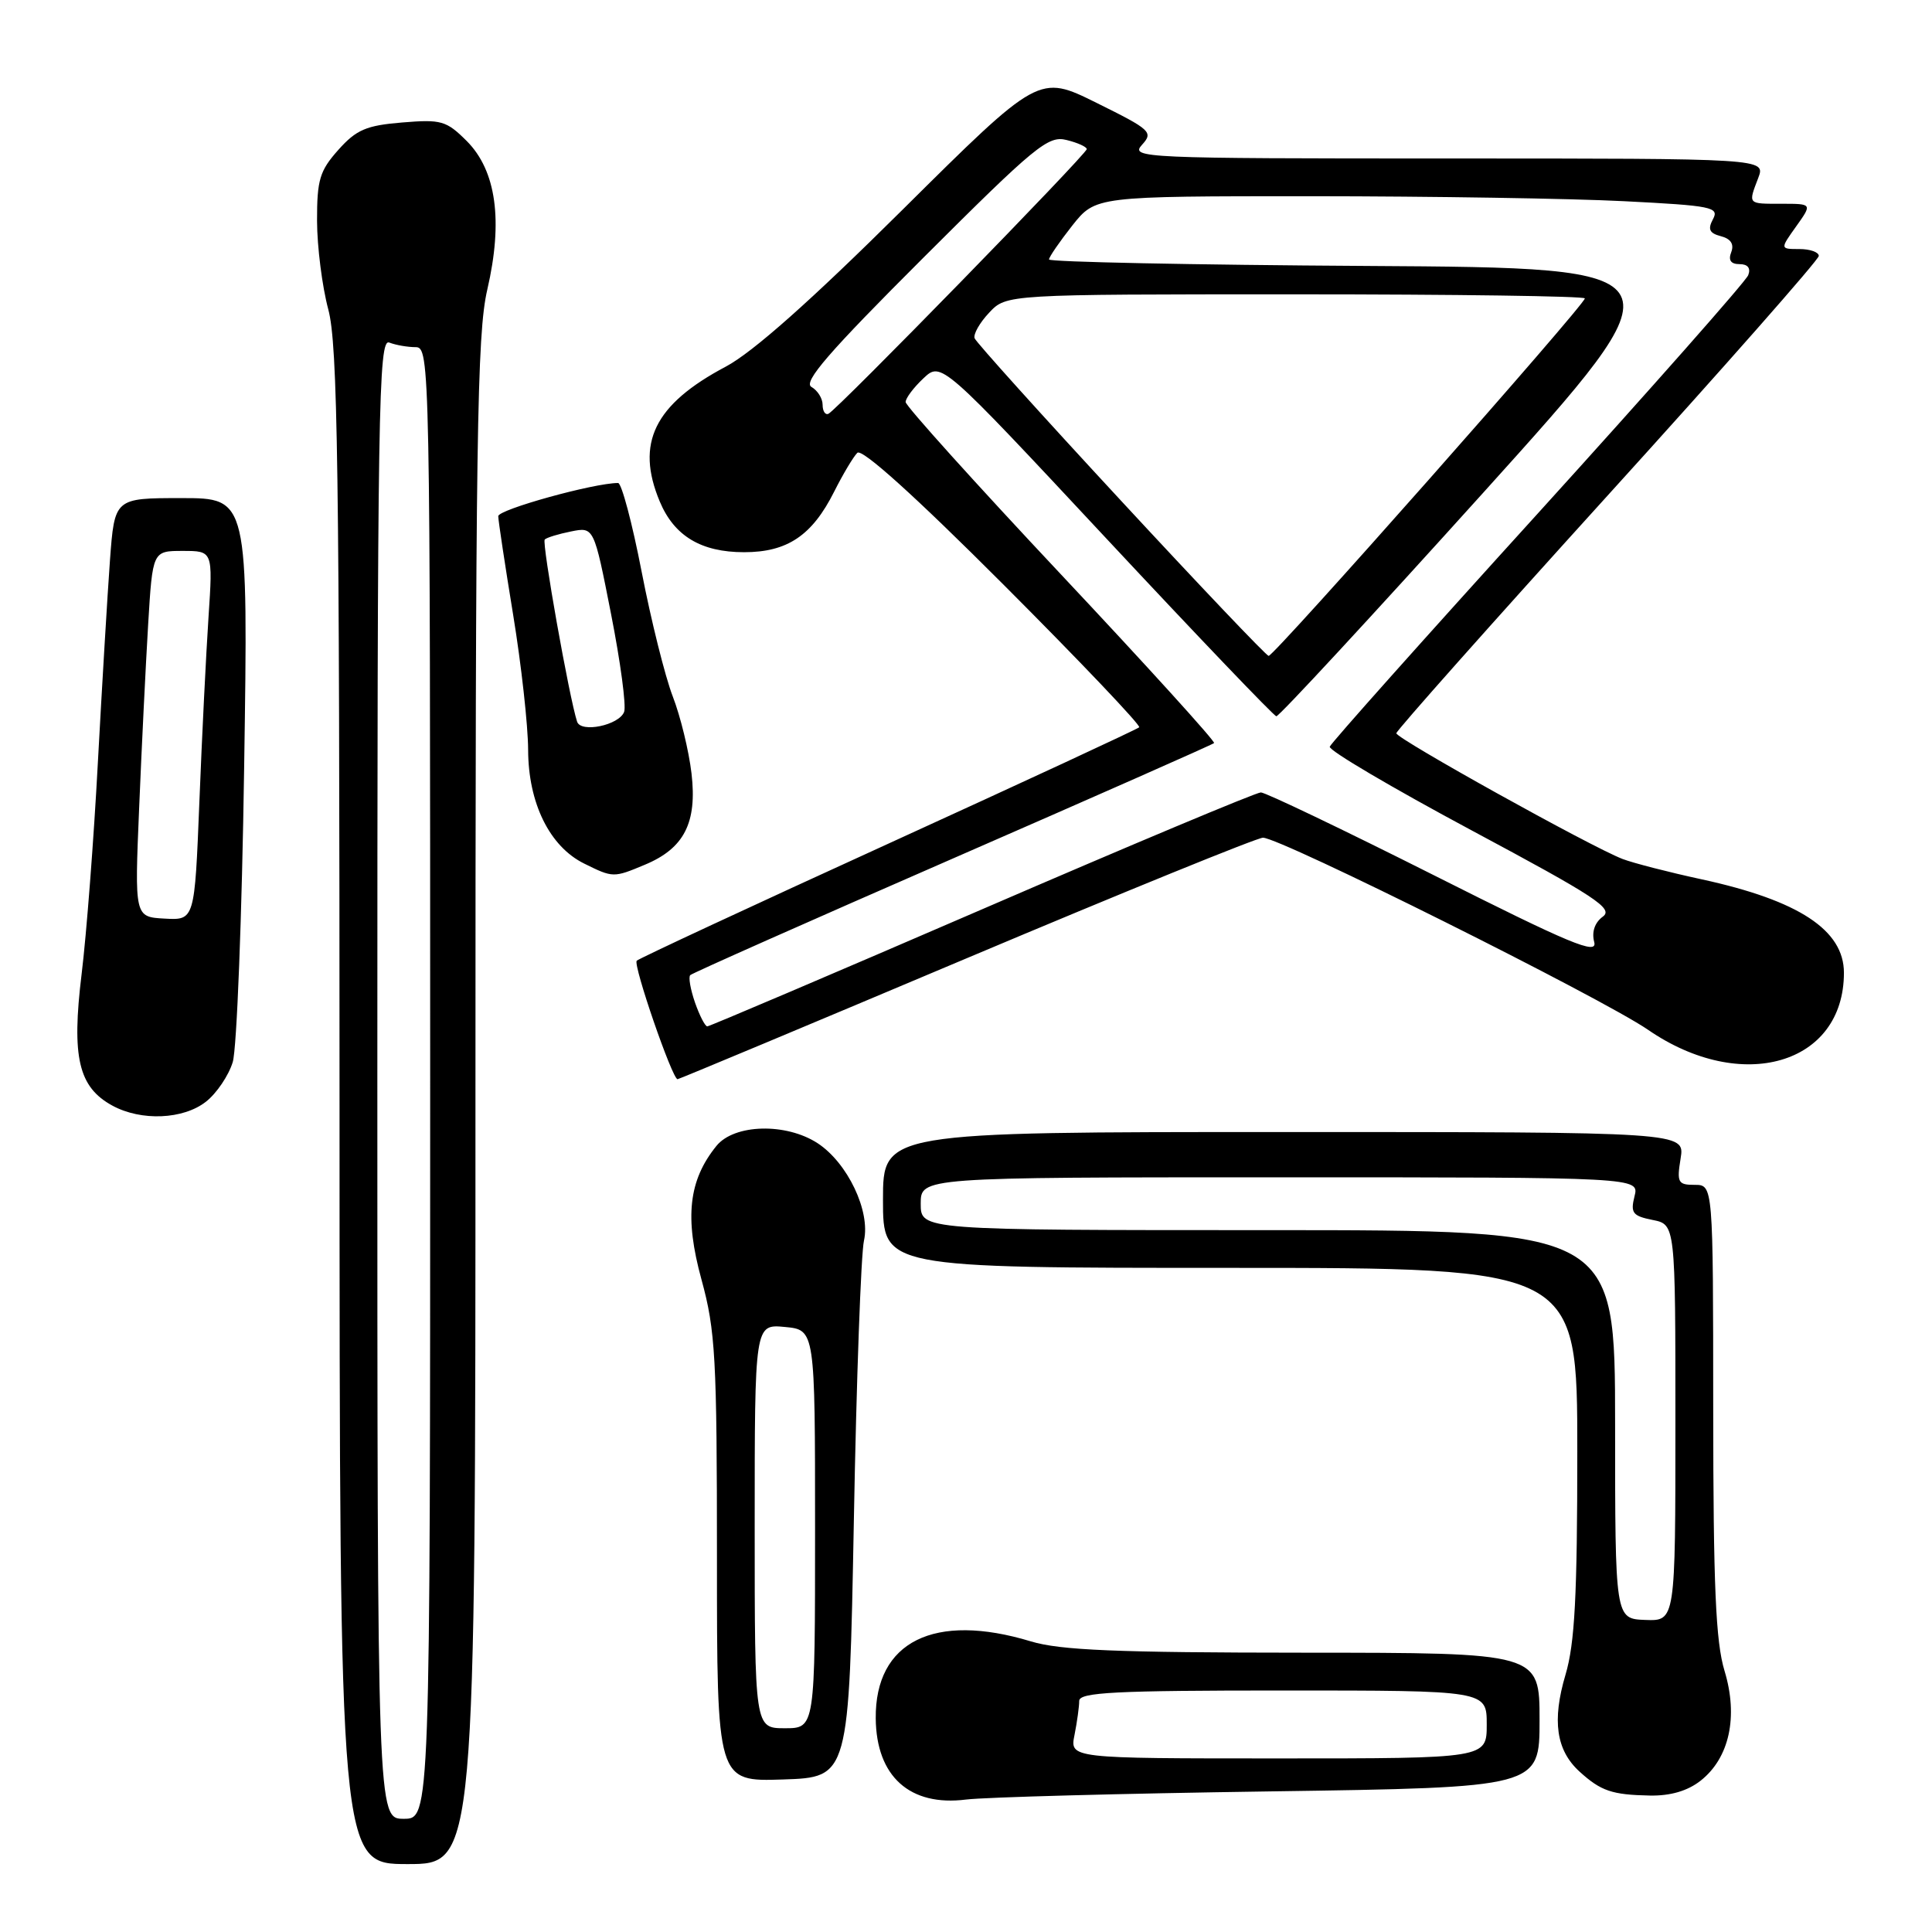 <?xml version="1.0" encoding="UTF-8" standalone="no"?>
<!DOCTYPE svg PUBLIC "-//W3C//DTD SVG 1.1//EN" "http://www.w3.org/Graphics/SVG/1.1/DTD/svg11.dtd" >
<svg xmlns="http://www.w3.org/2000/svg" xmlns:xlink="http://www.w3.org/1999/xlink" version="1.1" viewBox="0 0 256 256">
 <g >
 <path fill="currentColor"
d=" M 63.00 146.06 C 63.00 57.96 63.20 44.26 64.57 38.37 C 66.68 29.25 65.76 22.61 61.84 18.68 C 59.14 15.99 58.47 15.80 53.29 16.23 C 48.54 16.62 47.22 17.18 44.83 19.86 C 42.36 22.63 42.00 23.82 42.01 29.27 C 42.02 32.69 42.69 37.98 43.50 41.00 C 44.75 45.68 44.98 61.53 44.99 146.75 C 45.00 247.00 45.00 247.00 54.00 247.00 C 63.00 247.00 63.00 247.00 63.00 146.06 Z  M 168.25 237.37 C 204.00 236.85 204.00 236.85 204.00 227.92 C 204.00 219.00 204.00 219.00 172.75 218.99 C 147.96 218.98 140.48 218.67 136.59 217.49 C 123.80 213.61 115.94 217.51 116.04 227.70 C 116.11 235.39 120.56 239.39 128.00 238.45 C 130.47 238.14 148.59 237.65 168.25 237.37 Z  M 225.34 235.95 C 229.16 232.94 230.35 227.47 228.51 221.40 C 227.34 217.54 227.02 210.19 227.01 186.75 C 227.00 157.00 227.00 157.00 224.56 157.00 C 222.34 157.00 222.17 156.70 222.69 153.50 C 223.26 150.00 223.26 150.00 170.13 150.00 C 117.00 150.00 117.00 150.00 117.00 159.00 C 117.00 168.00 117.00 168.00 163.00 168.00 C 209.00 168.00 209.00 168.00 209.00 192.32 C 209.00 211.45 208.67 217.76 207.44 221.90 C 205.63 227.99 206.20 231.93 209.30 234.75 C 212.14 237.33 213.60 237.82 218.62 237.92 C 221.34 237.97 223.61 237.31 225.34 235.95 Z  M 113.14 201.50 C 113.48 182.80 114.09 166.10 114.48 164.39 C 115.36 160.50 112.32 154.10 108.35 151.49 C 104.16 148.75 97.29 148.93 94.93 151.84 C 91.24 156.40 90.69 161.31 92.95 169.55 C 94.80 176.30 95.00 179.88 95.00 206.55 C 95.00 236.08 95.00 236.08 103.75 235.79 C 112.50 235.50 112.50 235.50 113.14 201.50 Z  M 27.29 145.98 C 28.70 144.88 30.30 142.51 30.84 140.73 C 31.38 138.96 32.06 121.41 32.35 101.75 C 32.89 66.00 32.89 66.00 24.03 66.00 C 15.18 66.00 15.18 66.00 14.57 74.25 C 14.24 78.79 13.52 90.83 12.97 101.00 C 12.43 111.17 11.46 123.82 10.81 129.11 C 9.47 140.10 10.40 144.06 14.89 146.50 C 18.71 148.58 24.29 148.34 27.29 145.98 Z  M 128.03 127.00 C 148.89 118.20 166.58 111.00 167.35 111.00 C 169.67 111.00 212.28 132.26 218.37 136.45 C 230.78 145.00 244.33 141.06 244.33 128.90 C 244.33 123.24 238.34 119.31 225.50 116.52 C 221.10 115.57 216.38 114.35 215.00 113.82 C 210.79 112.20 185.00 97.86 185.02 97.16 C 185.04 96.80 197.64 82.62 213.02 65.66 C 228.41 48.70 241.00 34.41 241.00 33.91 C 241.00 33.41 239.84 33.00 238.43 33.00 C 235.86 33.00 235.86 33.00 238.00 30.00 C 240.14 27.00 240.14 27.00 236.07 27.00 C 231.53 27.00 231.63 27.11 232.98 23.57 C 233.95 21.00 233.95 21.00 191.82 21.00 C 151.35 21.00 149.75 20.93 151.31 19.20 C 152.85 17.51 152.51 17.20 145.30 13.63 C 137.67 9.85 137.67 9.85 119.58 27.80 C 107.42 39.87 99.75 46.68 96.17 48.58 C 86.69 53.60 84.19 58.73 87.42 66.45 C 89.33 71.02 92.90 73.17 98.60 73.17 C 104.33 73.17 107.61 70.96 110.53 65.15 C 111.69 62.84 113.07 60.53 113.60 60.00 C 114.21 59.39 121.23 65.72 132.98 77.48 C 143.12 87.63 151.20 96.13 150.95 96.37 C 150.70 96.62 135.74 103.56 117.71 111.79 C 99.67 120.02 84.67 127.00 84.37 127.30 C 83.85 127.82 89.08 143.00 89.78 143.00 C 89.96 143.00 107.18 135.80 128.03 127.00 Z  M 85.45 114.58 C 90.66 112.41 92.39 109.02 91.63 102.49 C 91.28 99.49 90.16 94.90 89.14 92.27 C 88.13 89.65 86.27 82.21 85.02 75.75 C 83.77 69.29 82.36 64.00 81.90 64.00 C 78.69 64.00 66.00 67.52 66.02 68.40 C 66.03 69.01 66.92 74.90 68.00 81.50 C 69.08 88.10 69.97 96.14 69.98 99.36 C 70.00 106.43 72.83 112.17 77.41 114.43 C 81.23 116.32 81.30 116.32 85.45 114.58 Z  M 50.00 142.89 C 50.00 53.84 50.15 44.84 51.58 45.39 C 52.45 45.73 54.03 46.00 55.08 46.00 C 56.96 46.00 57.00 48.05 57.00 143.50 C 57.00 241.00 57.00 241.00 53.50 241.00 C 50.00 241.00 50.00 241.00 50.00 142.89 Z  M 142.38 229.88 C 142.72 228.16 143.00 226.13 143.00 225.38 C 143.00 224.24 147.76 224.00 170.00 224.00 C 197.00 224.00 197.00 224.00 197.00 228.50 C 197.00 233.00 197.00 233.00 169.38 233.00 C 141.75 233.00 141.75 233.00 142.38 229.88 Z  M 214.01 188.75 C 214.00 163.00 214.00 163.00 168.00 163.00 C 122.00 163.00 122.00 163.00 122.00 159.50 C 122.00 156.00 122.00 156.00 169.61 156.00 C 217.22 156.00 217.22 156.00 216.58 158.52 C 216.03 160.72 216.33 161.12 218.98 161.65 C 222.00 162.25 222.00 162.25 222.00 188.53 C 222.00 214.80 222.00 214.80 218.01 214.65 C 214.01 214.50 214.01 214.50 214.01 188.75 Z  M 100.00 202.22 C 100.00 175.45 100.00 175.45 104.00 175.83 C 108.00 176.21 108.00 176.21 108.00 202.61 C 108.00 229.00 108.00 229.00 104.00 229.00 C 100.00 229.00 100.00 229.00 100.00 202.22 Z  M 18.44 107.00 C 18.77 99.03 19.31 88.11 19.63 82.75 C 20.22 73.00 20.22 73.00 24.21 73.00 C 28.21 73.00 28.21 73.00 27.63 81.75 C 27.31 86.56 26.76 97.57 26.42 106.22 C 25.79 121.94 25.79 121.94 21.81 121.72 C 17.83 121.50 17.83 121.50 18.44 107.00 Z  M 92.09 132.84 C 91.49 131.10 91.20 129.47 91.46 129.21 C 91.71 128.95 107.35 122.01 126.21 113.78 C 145.07 105.55 160.67 98.66 160.87 98.46 C 161.07 98.26 151.96 88.22 140.62 76.15 C 129.28 64.08 120.00 53.78 120.00 53.27 C 120.00 52.76 121.06 51.35 122.36 50.13 C 124.72 47.91 124.72 47.91 146.61 71.37 C 158.65 84.27 168.78 94.86 169.12 94.91 C 169.46 94.96 181.81 81.61 196.57 65.25 C 223.39 35.50 223.39 35.50 181.20 35.24 C 157.99 35.10 139.00 34.71 139.00 34.38 C 139.00 34.06 140.39 32.04 142.08 29.89 C 145.17 26.00 145.17 26.00 173.83 26.00 C 189.60 26.01 208.22 26.30 215.20 26.66 C 226.85 27.25 227.83 27.45 226.98 29.04 C 226.26 30.38 226.50 30.90 228.03 31.30 C 229.34 31.64 229.80 32.35 229.40 33.41 C 228.98 34.48 229.34 35.00 230.50 35.00 C 231.59 35.00 232.01 35.53 231.65 36.46 C 231.35 37.26 218.81 51.45 203.80 68.00 C 188.78 84.54 176.36 98.46 176.20 98.94 C 176.03 99.42 184.49 104.40 194.98 110.02 C 211.45 118.83 213.84 120.40 212.38 121.46 C 211.31 122.25 210.89 123.48 211.24 124.82 C 211.71 126.59 208.18 125.13 189.99 115.97 C 178.00 109.94 167.68 105.00 167.07 105.00 C 166.45 105.00 149.82 111.97 130.10 120.50 C 110.37 129.03 94.00 136.00 93.72 136.00 C 93.43 136.00 92.70 134.58 92.09 132.84 Z  M 148.50 66.30 C 138.05 55.02 129.34 45.35 129.14 44.82 C 128.95 44.29 129.81 42.76 131.07 41.43 C 133.35 39.00 133.35 39.00 171.67 39.00 C 192.75 39.00 210.00 39.24 210.00 39.54 C 210.00 40.39 168.77 87.01 168.10 86.91 C 167.77 86.86 158.95 77.59 148.50 66.30 Z  M 109.00 53.63 C 109.00 52.79 108.33 51.73 107.52 51.27 C 106.38 50.63 109.82 46.66 122.34 34.16 C 137.19 19.33 138.89 17.93 141.32 18.55 C 142.80 18.91 144.00 19.46 144.00 19.76 C 144.00 20.41 110.87 54.36 109.77 54.83 C 109.35 55.02 109.00 54.48 109.00 53.63 Z  M 76.47 95.63 C 75.44 92.52 71.77 71.89 72.18 71.49 C 72.44 71.23 74.01 70.75 75.67 70.42 C 78.70 69.81 78.70 69.81 80.97 81.37 C 82.22 87.72 83.00 93.55 82.70 94.33 C 82.02 96.10 76.98 97.15 76.47 95.63 Z "/>
</g>
</svg>